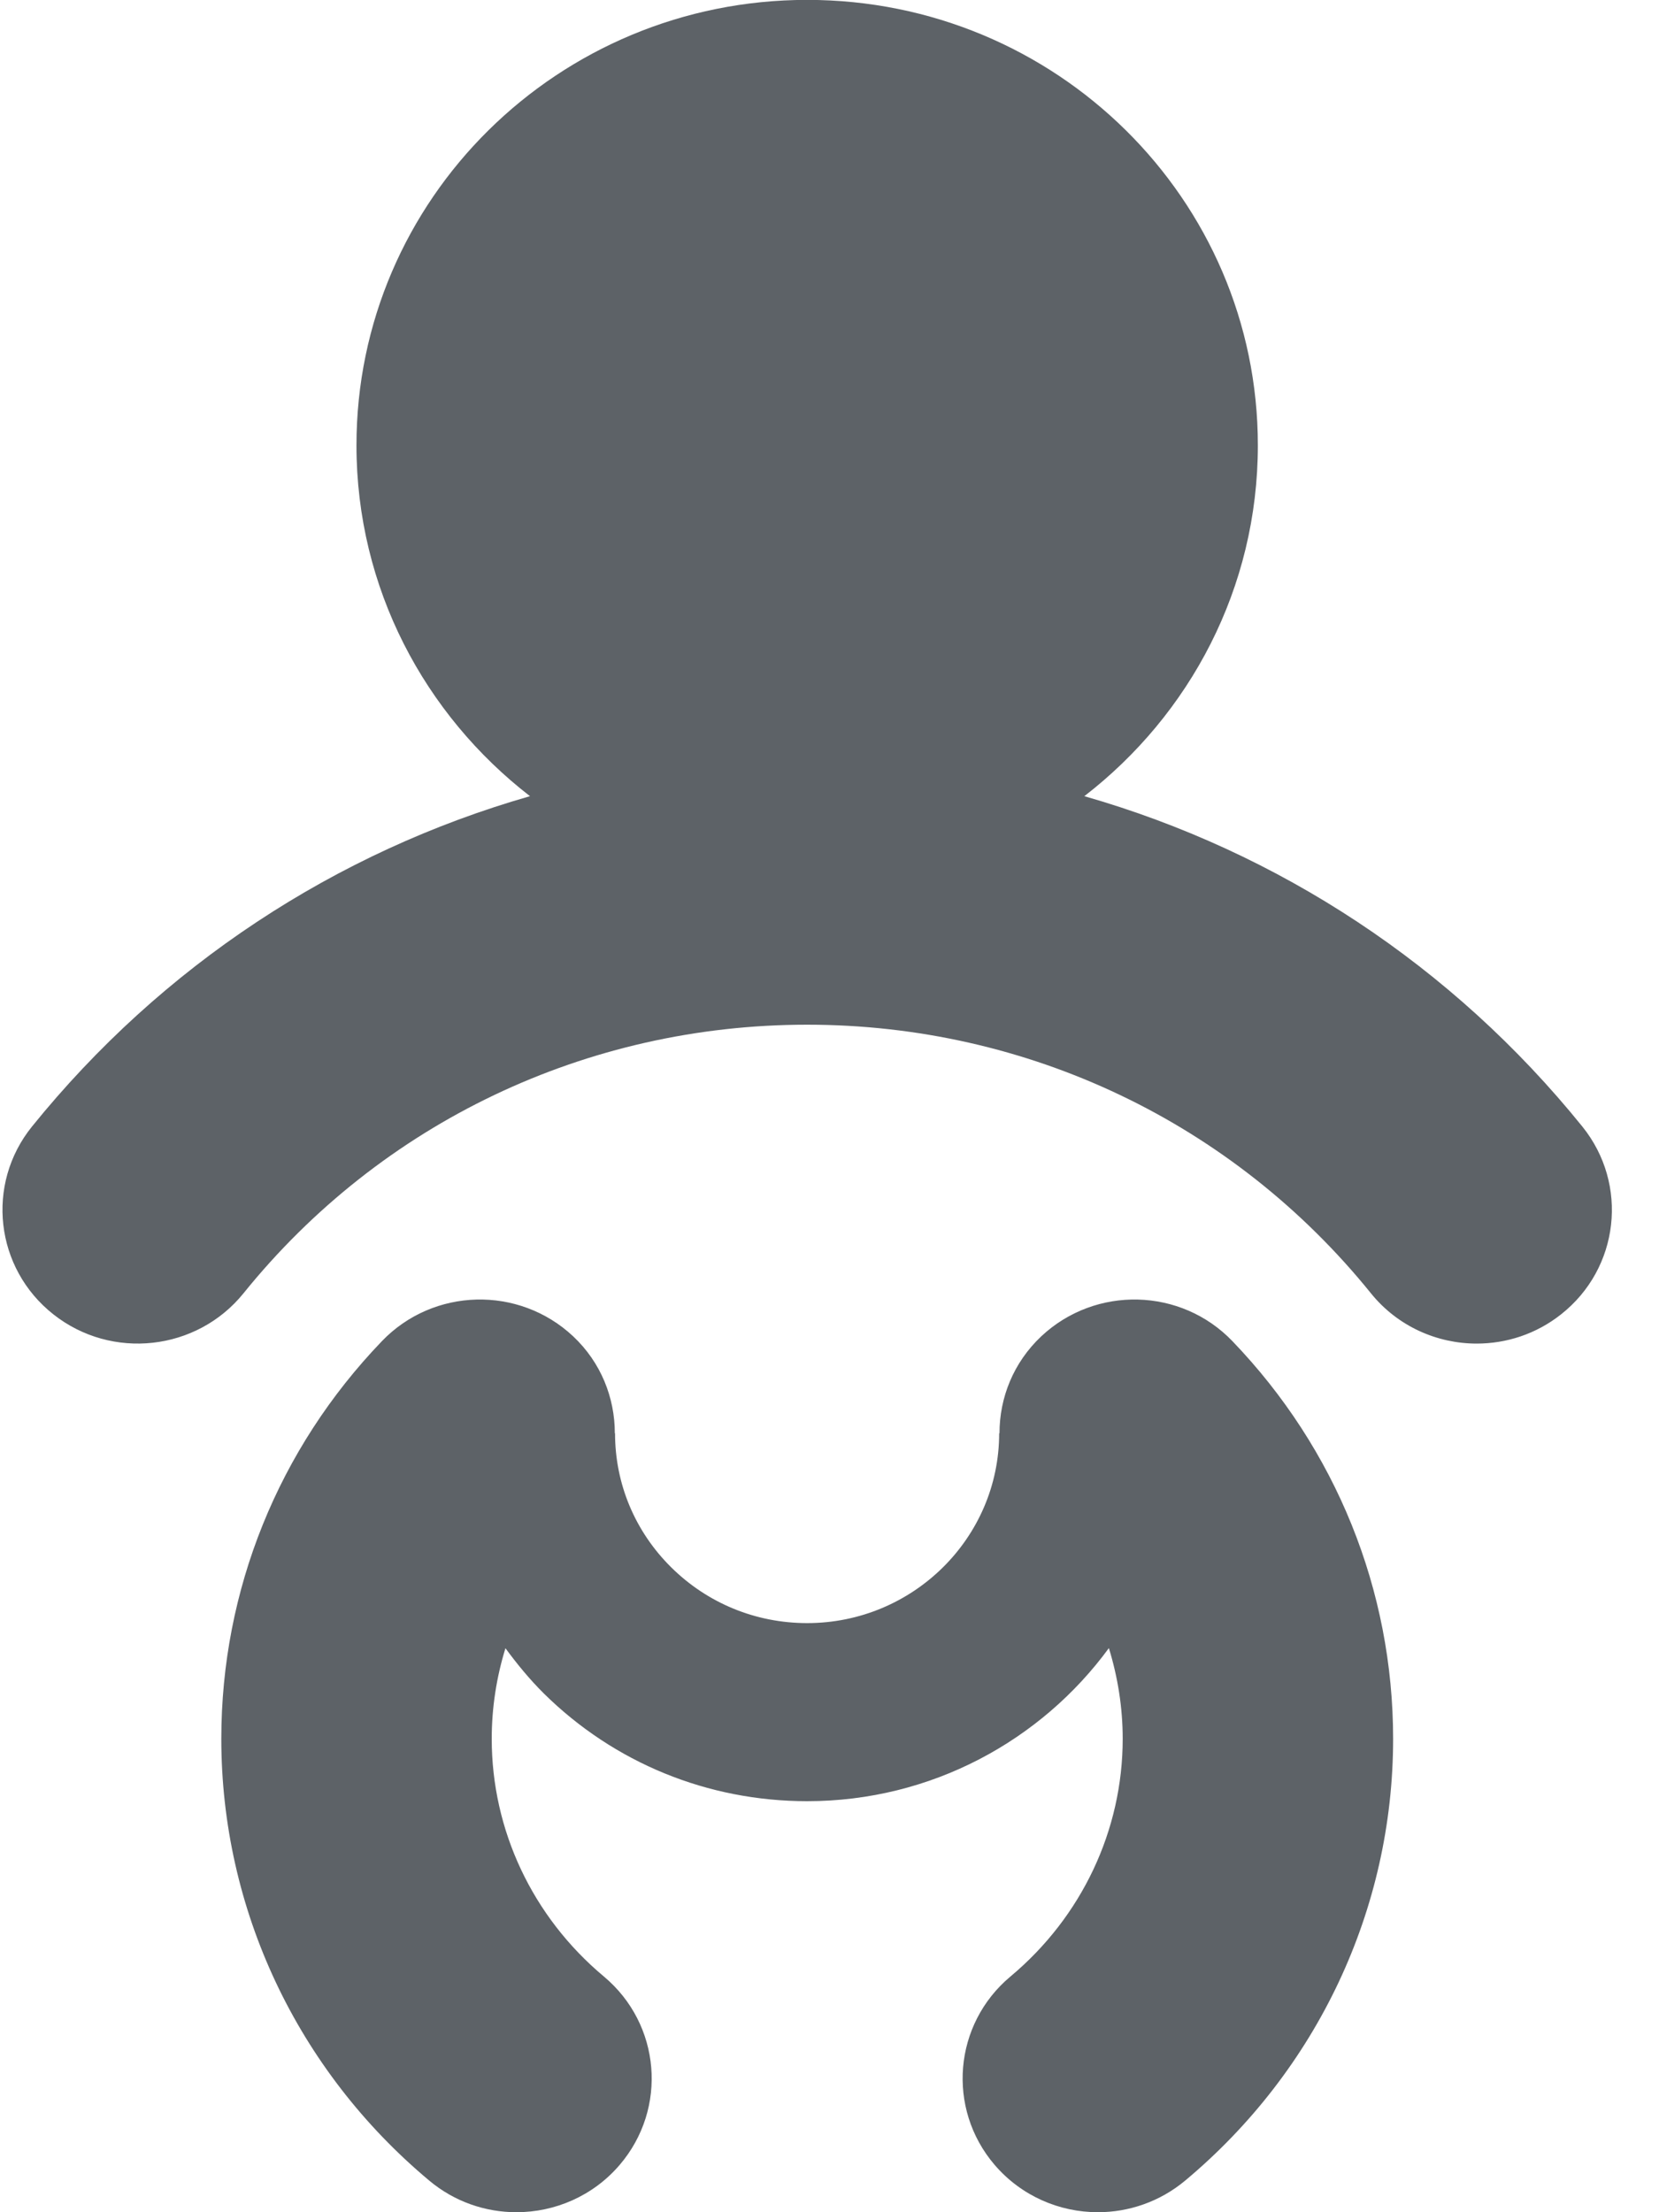 <svg xmlns="http://www.w3.org/2000/svg" xmlns:xlink="http://www.w3.org/1999/xlink" preserveAspectRatio="xMidYMid" width="15" height="20" viewBox="0 0 15 20">
  <defs>
    <style>

      .cls-2 {
        fill: #5d6267;
      }
    </style>
  </defs>
  <path d="M9.415,12.081 C9.162,12.319 9.037,12.637 9.037,12.958 C9.037,12.958 9.034,12.958 9.034,12.958 C9.034,13.904 8.255,14.674 7.298,14.674 C6.834,14.674 6.398,14.495 6.070,14.171 C5.742,13.847 5.561,13.416 5.561,12.958 C5.561,12.958 5.559,12.958 5.559,12.958 C5.559,12.638 5.435,12.319 5.182,12.081 C4.691,11.621 3.918,11.641 3.453,12.125 C2.516,13.100 2.001,14.377 2.001,15.720 C2.001,17.259 2.686,18.715 3.881,19.714 C4.110,19.906 4.390,20.000 4.669,20.000 C5.017,20.000 5.362,19.854 5.603,19.572 C6.039,19.062 5.975,18.300 5.460,17.869 C4.815,17.330 4.446,16.547 4.446,15.720 C4.446,15.439 4.489,15.164 4.570,14.901 C4.675,15.044 4.788,15.182 4.917,15.310 C5.553,15.938 6.399,16.284 7.298,16.284 C8.420,16.284 9.414,15.736 10.026,14.900 C10.107,15.163 10.151,15.439 10.151,15.720 C10.151,16.547 9.781,17.330 9.136,17.869 C8.621,18.300 8.557,19.062 8.993,19.572 C9.235,19.854 9.579,20.000 9.927,20.000 C10.205,20.000 10.486,19.906 10.716,19.714 C11.911,18.715 12.596,17.259 12.596,15.721 C12.596,14.377 12.080,13.100 11.143,12.125 C10.679,11.641 9.906,11.621 9.415,12.081 ZM14.307,10.185 C13.132,8.730 11.560,7.701 9.804,7.198 C10.758,6.461 11.373,5.316 11.373,4.026 C11.373,1.801 9.549,-0.001 7.298,-0.001 C5.047,-0.001 3.223,1.801 3.223,4.026 C3.223,5.316 3.839,6.461 4.792,7.198 C3.036,7.701 1.465,8.730 0.289,10.185 C-0.132,10.707 -0.045,11.467 0.483,11.883 C1.010,12.299 1.779,12.214 2.201,11.693 C3.447,10.149 5.305,9.264 7.298,9.264 C9.291,9.264 11.149,10.149 12.396,11.693 C12.637,11.991 12.993,12.147 13.352,12.147 C13.620,12.147 13.889,12.061 14.114,11.883 C14.642,11.467 14.728,10.707 14.307,10.185 Z" id="path-1" class="cls-2" fill-rule="evenodd"/>
</svg>
